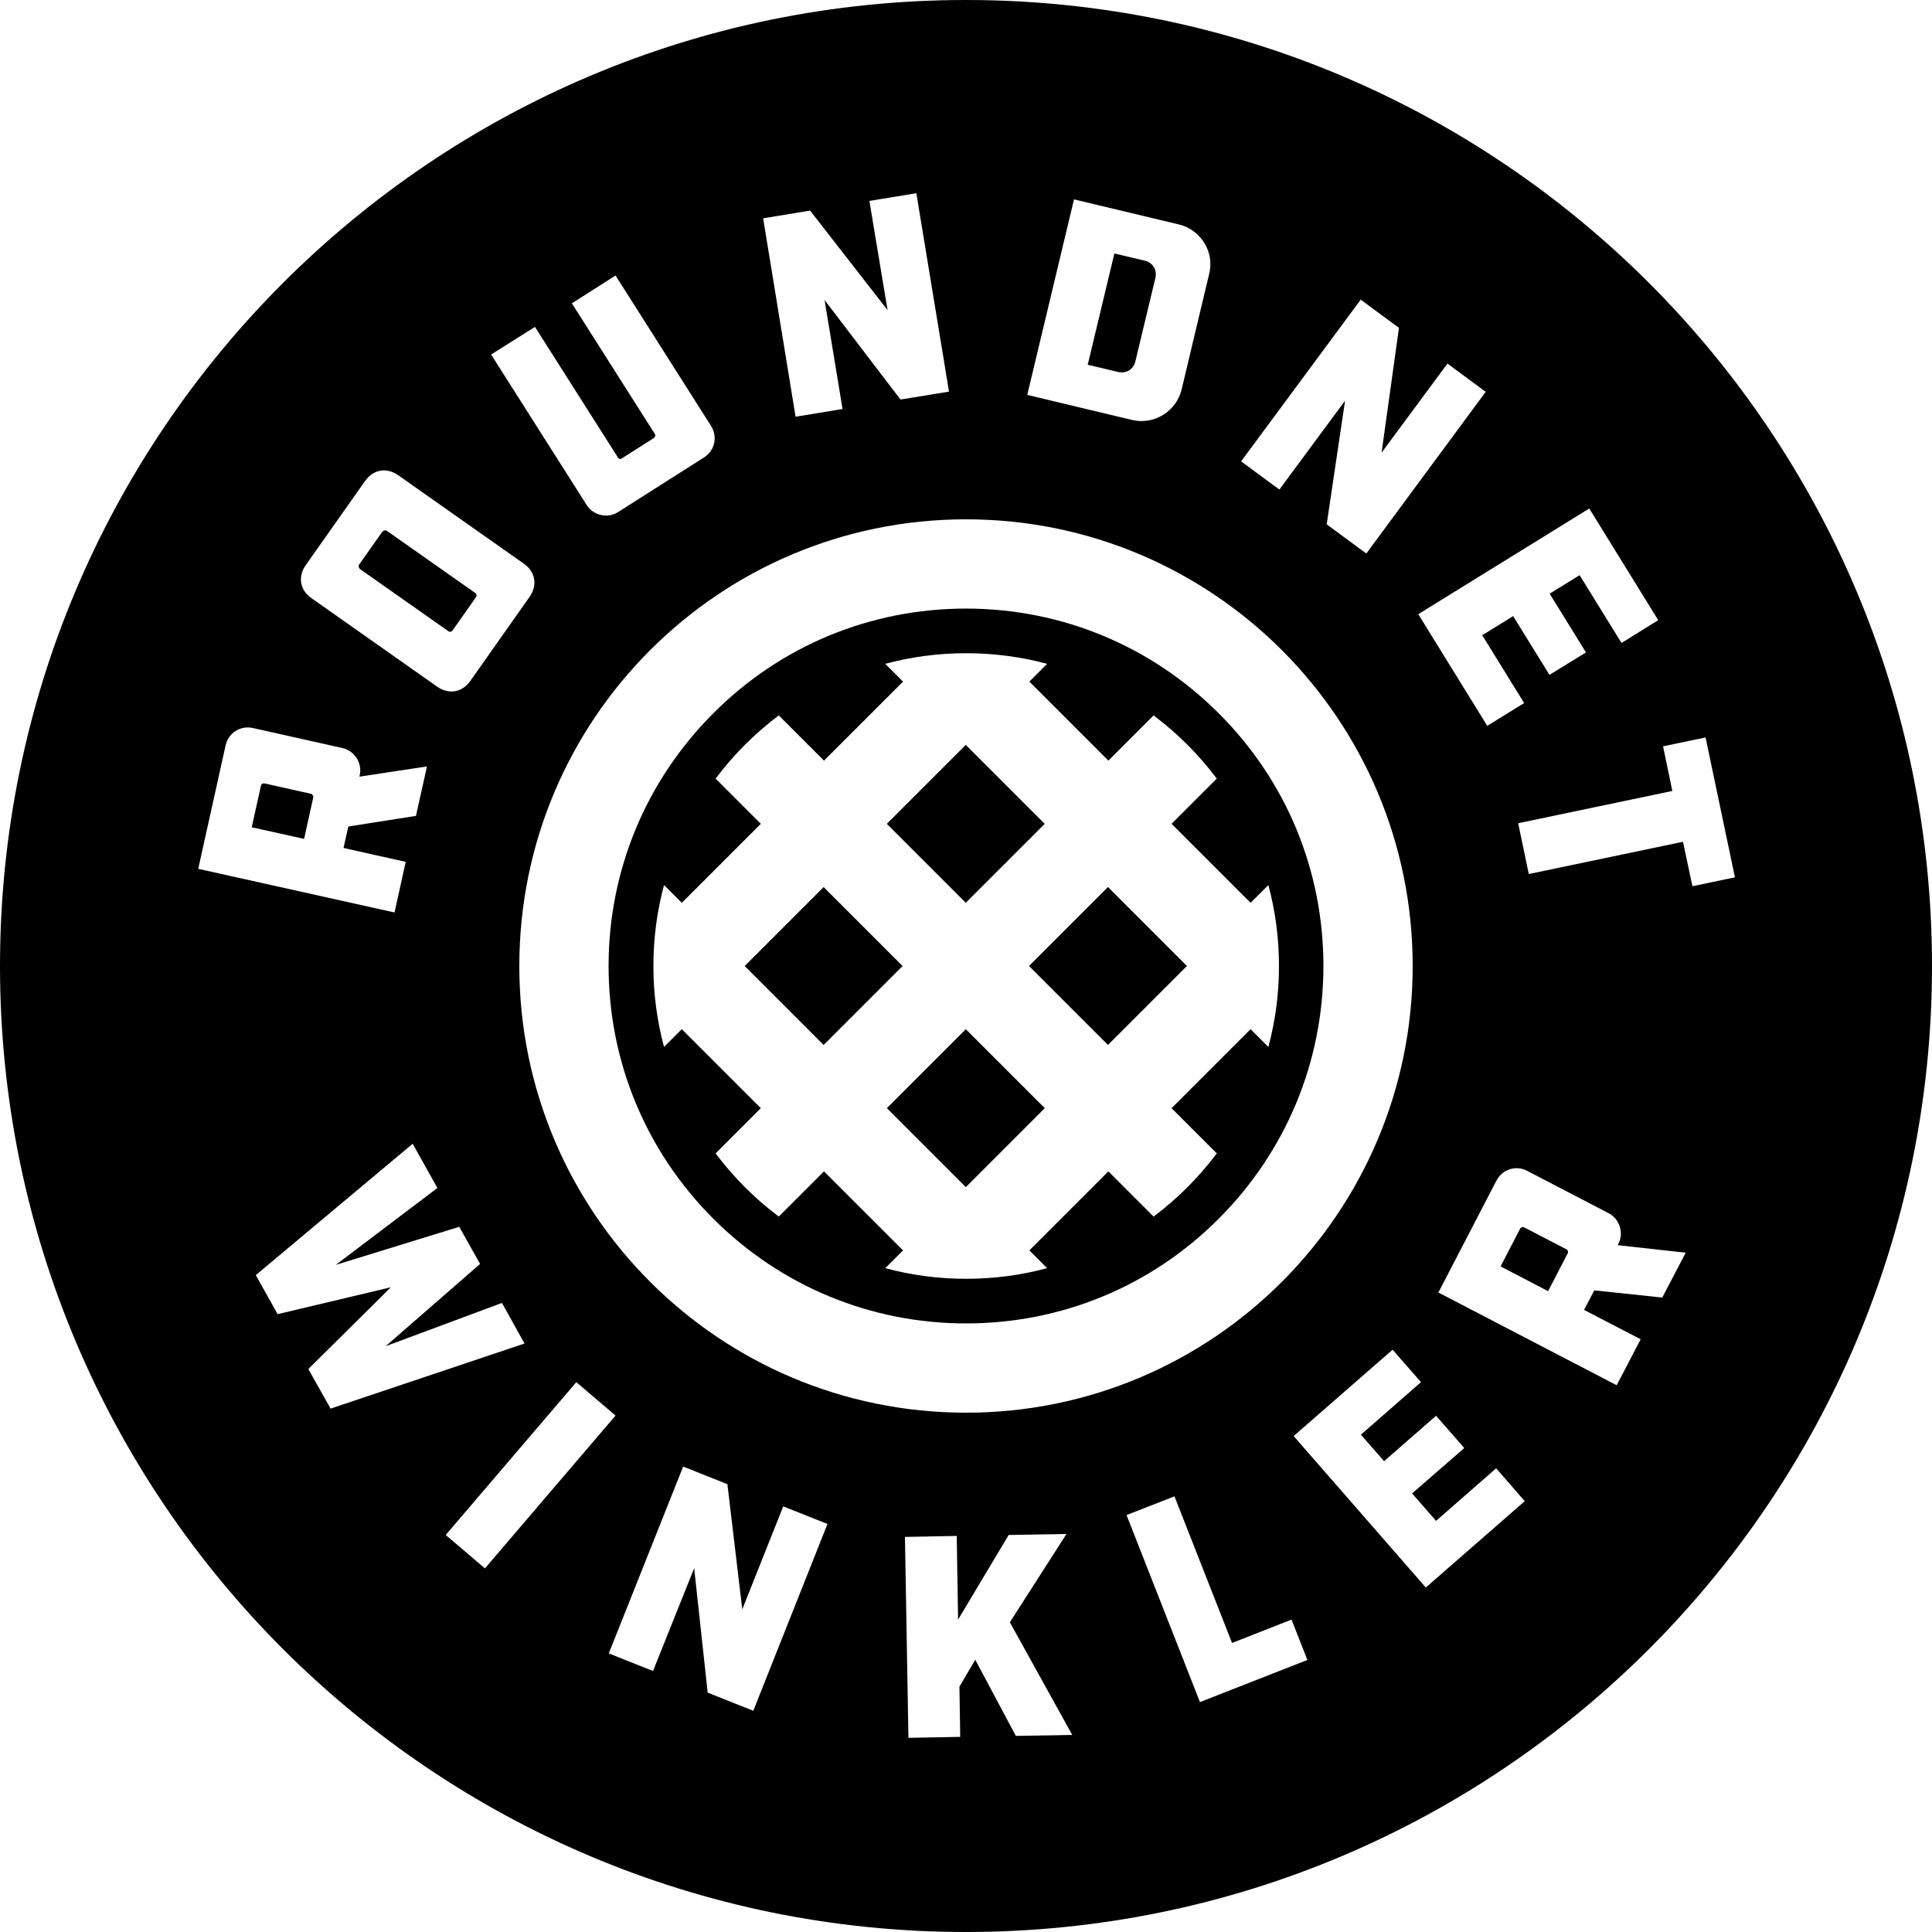 <?xml version="1.0" encoding="utf-8"?>
<!-- Generator: Adobe Illustrator 23.0.3, SVG Export Plug-In . SVG Version: 6.00 Build 0)  -->
<svg version="1.1" id="Layer_1" xmlns="http://www.w3.org/2000/svg" xmlns:xlink="http://www.w3.org/1999/xlink" x="0px" y="0px"
	 width="1000px" height="1000px" viewBox="0 0 1000 1000" style="enable-background:new 0 0 1000 1000;" xml:space="preserve">
<g>
	<rect x="397.5" y="471.1" transform="matrix(0.707 -0.707 0.707 0.707 -228.655 447.978)" width="57.8" height="57.8"/>
	<path d="M369.2,630.8C404.1,665.7,450.6,685,500,685s95.9-19.2,130.8-54.2C665.7,595.9,685,549.4,685,500s-19.2-95.9-54.2-130.8
		C595.9,334.3,549.4,315,500,315s-95.9,19.2-130.8,54.2C334.3,404.1,315,450.6,315,500S334.3,595.9,369.2,630.8z M352.9,467.3
		l40.9-40.9l-23.4-23.4c9.3-12.4,20.3-23.4,32.7-32.7l23.4,23.4l40.9-40.9l-9.2-9.2c13.4-3.6,27.4-5.5,41.9-5.5
		c14.5,0,28.5,1.9,41.9,5.5l-9.2,9.2l40.9,40.9l23.4-23.4c12.4,9.3,23.4,20.3,32.7,32.7l-23.4,23.4l40.9,40.9l9.2-9.2
		c3.6,13.4,5.5,27.4,5.5,41.9c0,14.5-1.9,28.5-5.5,41.9l-9.2-9.2l-40.9,40.9l23.4,23.4c-9.3,12.4-20.3,23.4-32.7,32.7l-23.4-23.4
		l-40.9,40.9l9.2,9.2c-13.4,3.6-27.4,5.5-41.9,5.5c-14.5,0-28.5-1.9-41.9-5.5l9.2-9.2l-40.9-40.9l-23.4,23.4
		c-12.4-9.3-23.4-20.3-32.7-32.7l23.4-23.4l-40.9-40.9l-9.2,9.2c-3.6-13.4-5.5-27.4-5.5-41.9c0-14.5,1.9-28.5,5.5-41.9L352.9,467.3z
		"/>
	<path d="M186.4,294.6l45.8,32.2c0.6,0.4,1.6,0.2,1.9-0.3l12.2-17.3c0.5-0.8,0.5-1.7-0.2-2.2l-45.8-32.2c-0.8-0.5-1.8-0.3-2.4,0.4
		l-12.2,17.3C185.5,293,185.7,294,186.4,294.6z"/>
	<rect x="471.1" y="397.5" transform="matrix(0.707 -0.707 0.707 0.707 -155.085 478.451)" width="57.8" height="57.8"/>
	<path d="M598,144c1-4.3-1.2-8.1-5.6-9.1l-15.6-3.7l-13.8,57.6l15.6,3.7c4.3,1,8.1-1.2,9.1-5.6L598,144z"/>
	<rect x="544.7" y="471.1" transform="matrix(0.707 -0.707 0.707 0.707 -185.559 552.022)" width="57.8" height="57.8"/>
	<path d="M161.1,410.9l-24.2-5.4c-0.8-0.2-1.7,0.4-1.8,1l-4.8,21.7l27.1,6l4.8-21.7C162.2,412,161.7,411.1,161.1,410.9z"/>
	<rect x="471.1" y="544.7" transform="matrix(0.707 -0.707 0.707 0.707 -259.129 521.548)" width="57.8" height="57.8"/>
	<path d="M500,0C223.9,0,0,223.9,0,500s223.9,500,500,500s500-223.9,500-500S776.1,0,500,0z M858.3,321l-19,11.8l-21.7-35.1
		l-15.5,9.6l18.8,30.4L802,349.3l-18.8-30.4l-16,9.9l21.7,35.1l-19.1,11.8l-35.7-57.8l88.5-54.7L858.3,321z M704.3,155.1l19.8,14.6
		l-9,64.6l34.1-46.1l19.8,14.6l-61.8,83.7l-20.5-15.1l9.5-64l-34,46l-19.8-14.6L704.3,155.1z M555.9,103.2l54.4,13
		c11.1,2.7,18.4,14.1,15.6,25.4l-14.3,60c-2.8,11.5-14.4,18.4-25.5,15.8l-54.4-13L555.9,103.2z M731.2,500
		c0,127.7-103.5,231.2-231.2,231.2S268.8,627.7,268.8,500S372.3,268.8,500,268.8S731.2,372.3,731.2,500z M419.3,109l40.1,51.5
		L450,104l24.3-4l16.9,102.7l-25.1,4.1l-39.3-51.5l9.3,56.4l-24.3,4L395,113L419.3,109z M276.9,169.2l43,67.7
		c0.4,0.7,1.4,0.8,1.9,0.4l16.5-10.5c0.8-0.5,1.1-1.4,0.7-2.1L296,157l22.6-14.4l49.4,77.8c3.6,5.7,1.9,12.8-3.5,16.3L320,265
		c-5.3,3.4-12.7,2.1-16.4-3.7l-49.4-77.8L276.9,169.2z M158.2,292.6l30.8-43.7c4.2-5.9,11-7.1,17-3l65.2,45.9c5.9,4.2,7.1,11,3,17
		l-30.8,43.7c-4.2,5.9-11,7.1-17,3l-65.2-45.9C155.2,305.4,154.1,298.5,158.2,292.6z M116.8,385.7c1.4-6.2,7.5-10.3,14-8.9
		l46.5,10.4c6.2,1.4,10.3,7.8,8.9,14l-0.2,0.8l35-5.3l-5.7,25.6l-35,5.5l-2.5,11.1l32.2,7.2l-5.8,26.2l-101.6-22.6L116.8,385.7z
		 M159.6,708.6l42.7-42.3l-58.6,13.9L132.4,660l81.2-68l12.8,22.9l-52.6,39.8l63.9-19.7l10.8,19.2l-48.9,42.6l60.2-22.4l11.7,21
		l-100.4,33.7L159.6,708.6z M230.7,794.5l67.6-79.1l20.3,17.3l-67.6,79.1L230.7,794.5z M389.9,885.5l-23.6-9.4l-7-64.4L338,864.9
		l-22.9-9.1l38.5-96.7l22.9,9.1l7.7,64.8l21.2-53.3l22.9,9.1L389.9,885.5z M525.8,898.5l-21-39.4l-8.2,13.9l0.4,26l-26.8,0.5
		l-1.8-104l26.8-0.5l0.7,43.3l26.2-43.8l29.9-0.5l-29.3,45.7l32.3,58.3L525.8,898.5z M621.1,881l-38-96.8l24.8-9.7l29.8,75.9
		l30.8-12.1l8.2,20.9L621.1,881z M738,821.7l-68.4-78.4l51.2-44.7l14.7,16.8l-31.1,27.2l12,13.7l26.9-23.5l14.6,16.7L730.9,773
		l12.4,14.2l31.1-27.2l14.8,17L738,821.7z M860.4,671.6l-35.2-3.7l-5.3,10.1l29.3,15.2L836.8,717l-92.3-48l30.1-58
		c2.9-5.6,9.9-8.1,15.8-5l42.3,22c5.6,2.9,7.9,10.2,5,15.8l-0.4,0.7l35.2,3.9L860.4,671.6z M871.1,435.7l-79.8,16.7l-5.5-26.3
		l79.8-16.7l-4.8-23.1l22-4.6l15.2,72.4l-22,4.6L871.1,435.7z"/>
	<path d="M810.9,646.7l-22-11.4c-0.7-0.4-1.7,0-2,0.5l-10.2,19.7l24.6,12.8l10.2-19.7C811.8,648.1,811.5,647,810.9,646.7z"/>
</g>
</svg>
